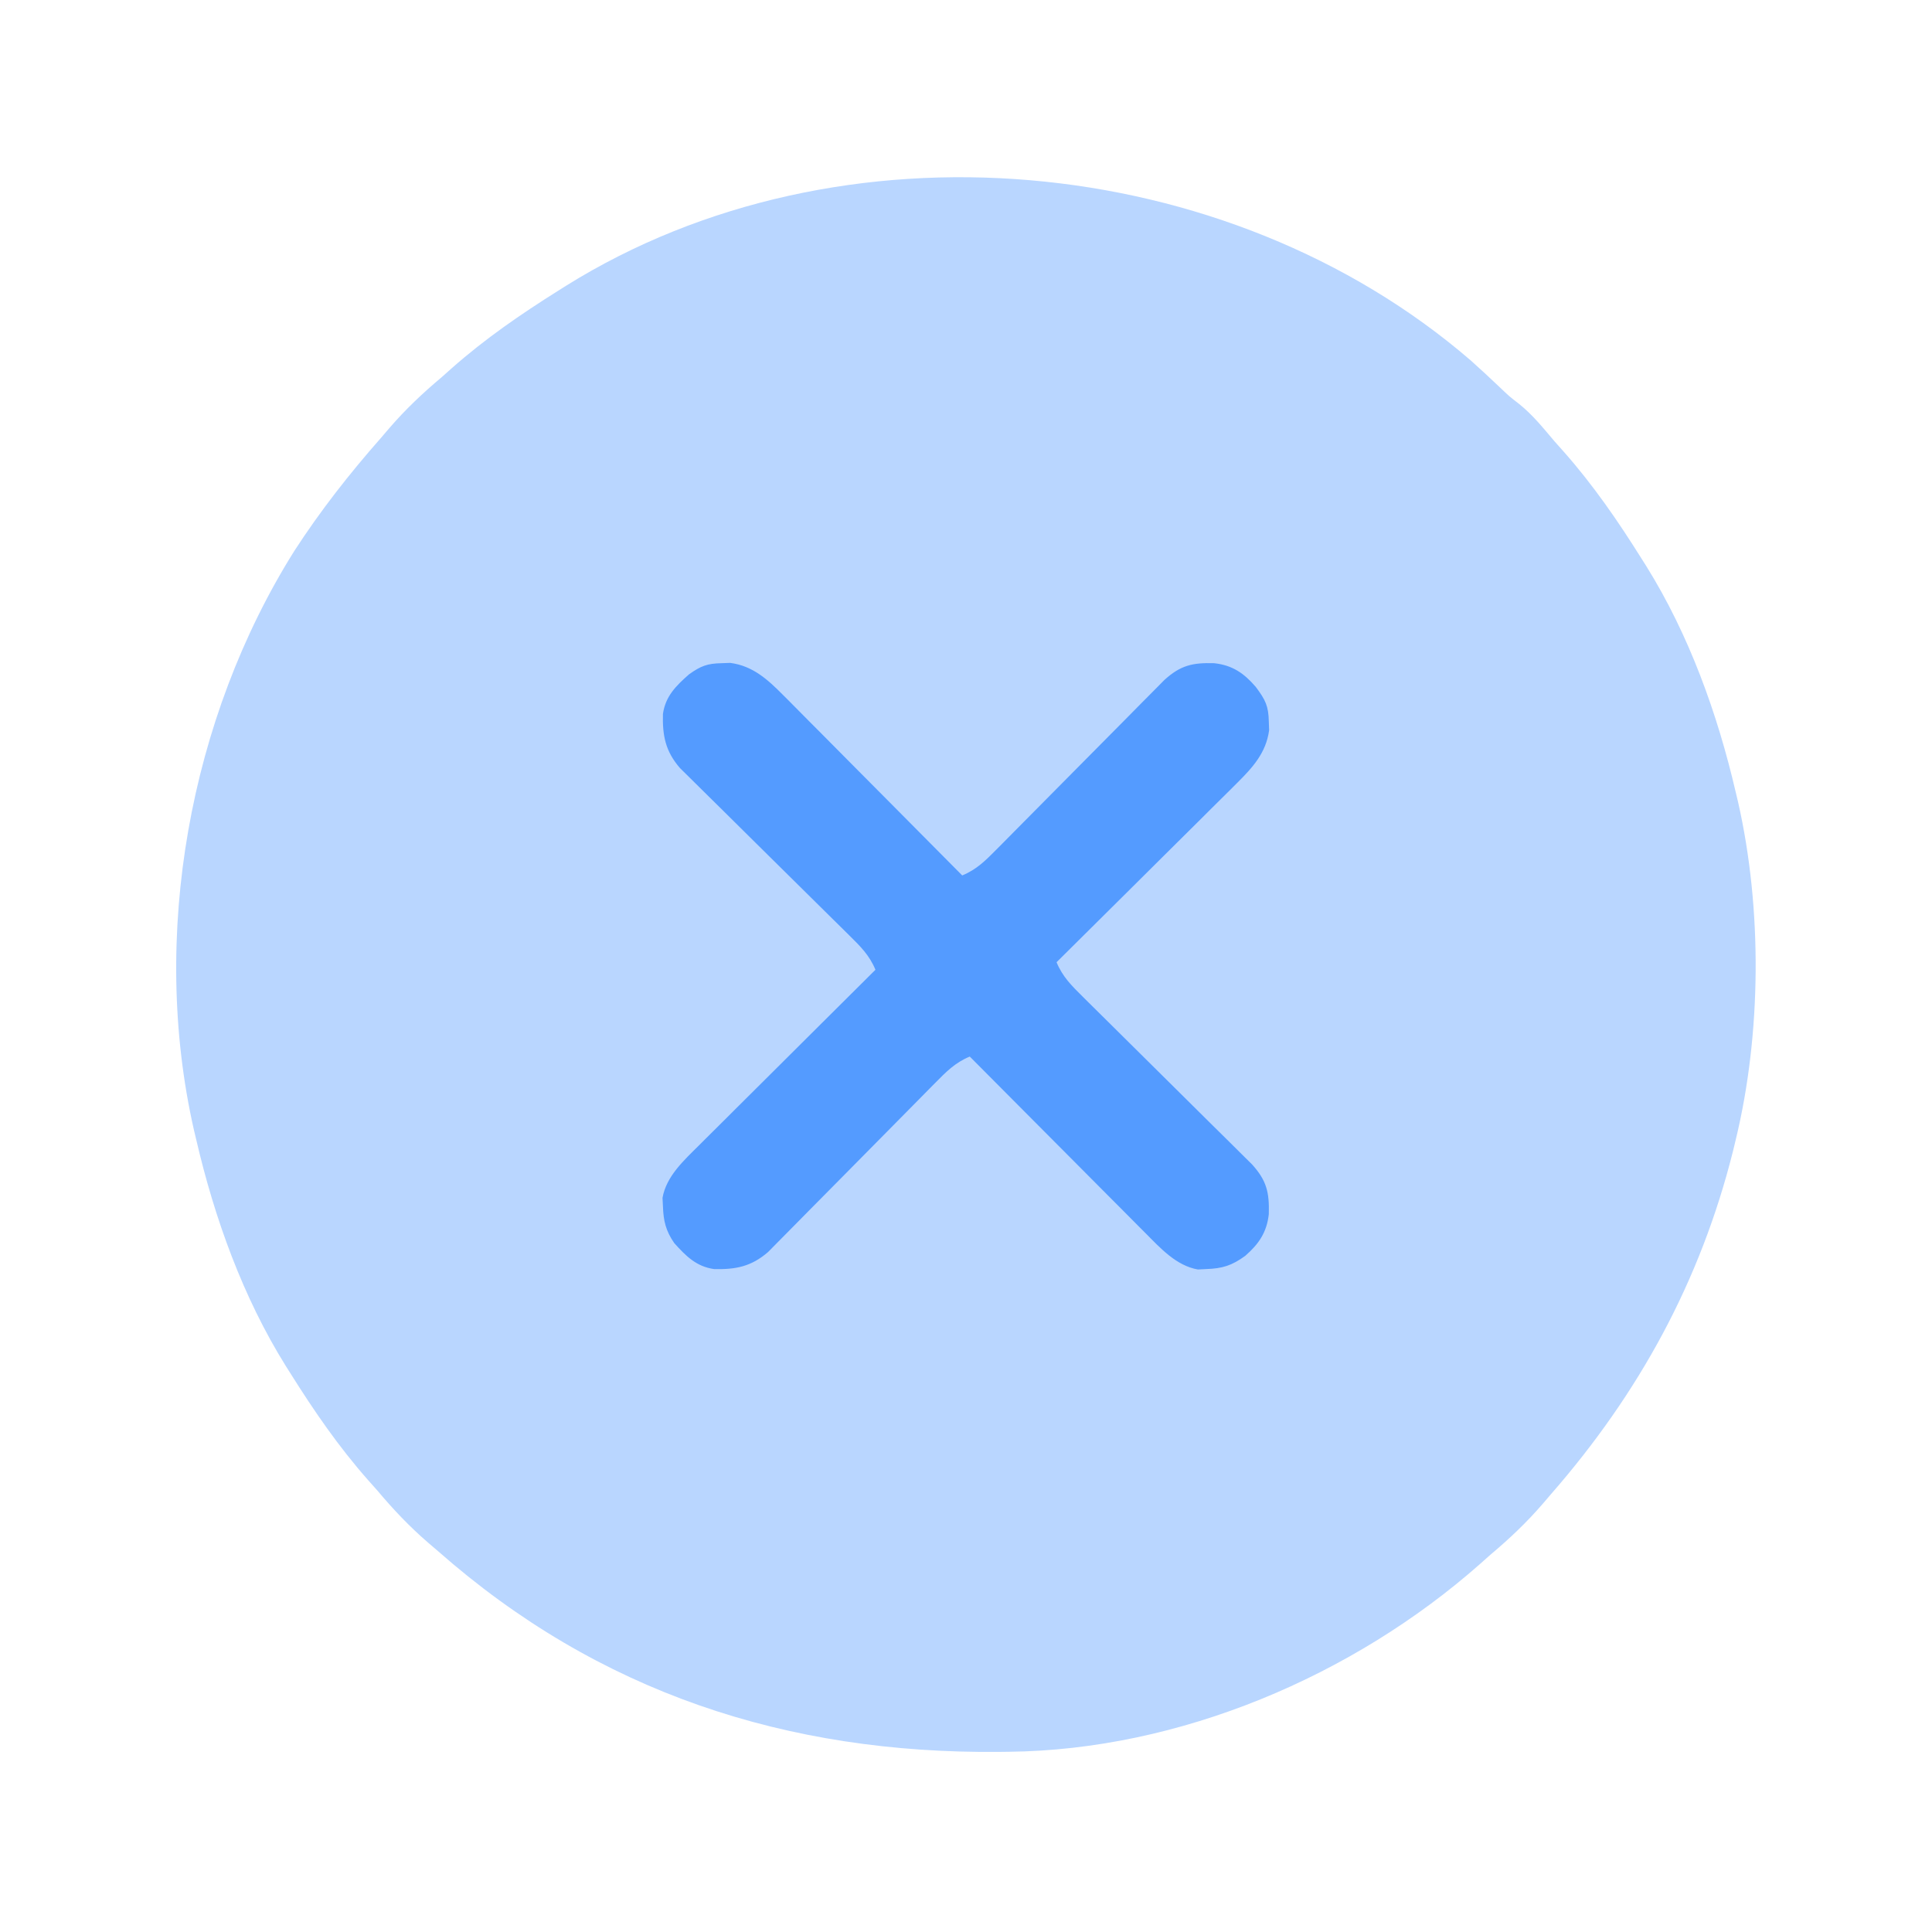 <?xml version="1.0" encoding="UTF-8"?>
<svg version="1.1" xmlns="http://www.w3.org/2000/svg" width="512" height="512">
<path d="M0 0 C2.597 2.317 5.137 4.683 7.66 7.081 C10.167 9.477 10.167 9.477 12.848 11.554 C16.454 14.457 19.222 17.936 22.211 21.456 C23.027 22.373 23.843 23.289 24.684 24.233 C32.457 33.04 38.976 42.513 45.211 52.456 C45.621 53.104 46.031 53.752 46.453 54.419 C57.816 72.626 65.371 93.614 70.211 114.456 C70.42 115.334 70.629 116.213 70.844 117.118 C77.236 145.343 77.012 178.377 70.211 206.456 C69.975 207.436 69.739 208.415 69.496 209.424 C60.85 243.991 44.524 273.778 21.211 300.456 C20.488 301.303 19.765 302.15 19.02 303.022 C14.743 307.969 10.212 312.256 5.211 316.456 C4.3 317.267 3.388 318.078 2.449 318.913 C-31.237 348.667 -77.299 368.235 -122.504 368.694 C-123.309 368.704 -124.113 368.714 -124.943 368.724 C-181.294 369.271 -231.212 352.986 -273.789 315.456 C-275.054 314.375 -275.054 314.375 -276.344 313.272 C-281.296 308.995 -285.586 304.461 -289.789 299.456 C-290.6 298.545 -291.411 297.633 -292.246 296.694 C-300.027 287.885 -306.55 278.405 -312.789 268.456 C-313.404 267.484 -313.404 267.484 -314.031 266.493 C-325.394 248.286 -332.949 227.299 -337.789 206.456 C-337.998 205.578 -338.207 204.699 -338.422 203.794 C-350.022 152.574 -339.616 94.771 -311.789 50.456 C-304.891 39.807 -297.171 29.965 -288.789 20.456 C-288.068 19.613 -287.348 18.77 -286.605 17.901 C-282.328 12.949 -277.794 8.659 -272.789 4.456 C-271.878 3.645 -270.966 2.834 -270.027 1.999 C-261.218 -5.782 -251.738 -12.305 -241.789 -18.544 C-241.141 -18.954 -240.494 -19.364 -239.826 -19.786 C-167.094 -65.177 -64.49 -55.655 0 0 Z " fill="#B9D6FF" transform="translate(389.789,95.544)"/>
<path d="M0 0 C0.748 -0.026 1.495 -0.052 2.266 -0.078 C8.251 0.712 12.179 4.309 16.296 8.456 C16.814 8.973 17.332 9.491 17.866 10.024 C19.561 11.721 21.245 13.429 22.93 15.137 C24.109 16.321 25.288 17.505 26.469 18.689 C29.563 21.794 32.648 24.908 35.731 28.025 C38.883 31.208 42.043 34.382 45.203 37.557 C51.394 43.779 57.575 50.012 63.75 56.25 C67.599 54.668 70.008 52.221 72.914 49.281 C73.666 48.525 73.666 48.525 74.433 47.753 C75.518 46.661 76.6 45.566 77.681 44.469 C79.391 42.733 81.108 41.004 82.827 39.275 C86.473 35.606 90.112 31.928 93.75 28.25 C97.966 23.987 102.185 19.727 106.413 15.475 C108.103 13.772 109.787 12.063 111.471 10.354 C112.509 9.308 113.547 8.263 114.586 7.219 C115.489 6.305 116.392 5.392 117.322 4.451 C121.645 0.532 124.812 -0.155 130.508 0.004 C135.392 0.54 138.45 2.686 141.562 6.312 C144.112 9.737 144.915 11.33 145 15.5 C145.039 16.621 145.039 16.621 145.078 17.766 C144.288 23.751 140.691 27.679 136.544 31.796 C136.027 32.314 135.509 32.832 134.976 33.366 C133.279 35.061 131.571 36.745 129.863 38.43 C128.679 39.609 127.495 40.788 126.311 41.969 C123.206 45.063 120.092 48.148 116.975 51.231 C113.792 54.383 110.618 57.543 107.443 60.703 C101.221 66.894 94.988 73.075 88.75 79.25 C90.332 83.099 92.779 85.508 95.719 88.414 C96.223 88.915 96.727 89.417 97.247 89.933 C98.339 91.018 99.434 92.1 100.531 93.181 C102.267 94.891 103.996 96.608 105.725 98.327 C109.394 101.973 113.072 105.612 116.75 109.25 C121.013 113.466 125.273 117.685 129.525 121.913 C131.228 123.603 132.937 125.287 134.646 126.971 C135.692 128.009 136.737 129.047 137.781 130.086 C138.695 130.989 139.608 131.892 140.549 132.822 C144.468 137.145 145.155 140.312 144.996 146.008 C144.464 150.857 142.327 153.939 138.75 157.062 C135.228 159.631 132.701 160.423 128.438 160.562 C127.699 160.6 126.96 160.637 126.199 160.676 C120.47 159.68 116.252 154.999 112.295 151.022 C111.787 150.515 111.279 150.007 110.756 149.484 C109.095 147.822 107.442 146.153 105.789 144.484 C104.632 143.324 103.475 142.164 102.317 141.004 C99.285 137.964 96.258 134.918 93.233 131.87 C90.139 128.756 87.04 125.648 83.941 122.539 C77.872 116.448 71.809 110.351 65.75 104.25 C61.902 105.831 59.502 108.275 56.602 111.219 C55.852 111.975 55.852 111.975 55.087 112.747 C54.006 113.839 52.927 114.934 51.85 116.031 C50.143 117.767 48.431 119.497 46.716 121.225 C41.842 126.138 36.982 131.063 32.124 135.992 C29.15 139.009 26.168 142.019 23.182 145.025 C22.047 146.17 20.915 147.318 19.787 148.469 C18.207 150.08 16.618 151.682 15.028 153.281 C14.127 154.195 13.226 155.108 12.298 156.049 C7.821 159.916 3.719 160.71 -2.039 160.566 C-6.747 159.893 -9.492 157.09 -12.562 153.688 C-14.807 150.446 -15.436 147.803 -15.562 143.938 C-15.6 143.199 -15.637 142.46 -15.676 141.699 C-14.68 135.97 -9.999 131.752 -6.022 127.795 C-5.261 127.033 -5.261 127.033 -4.484 126.256 C-2.822 124.595 -1.153 122.942 0.516 121.289 C1.676 120.132 2.836 118.975 3.996 117.817 C7.036 114.785 10.082 111.758 13.13 108.733 C16.244 105.639 19.352 102.54 22.461 99.441 C28.552 93.372 34.649 87.309 40.75 81.25 C39.169 77.402 36.725 75.002 33.781 72.102 C33.277 71.602 32.773 71.102 32.253 70.587 C31.161 69.506 30.066 68.427 28.969 67.35 C27.233 65.643 25.503 63.931 23.775 62.216 C18.862 57.342 13.937 52.482 9.008 47.624 C5.991 44.65 2.981 41.668 -0.025 38.682 C-1.17 37.547 -2.318 36.415 -3.469 35.287 C-5.08 33.707 -6.682 32.118 -8.281 30.528 C-9.195 29.627 -10.108 28.726 -11.049 27.798 C-14.916 23.321 -15.71 19.219 -15.566 13.461 C-14.889 8.728 -12.082 5.983 -8.625 2.938 C-5.501 0.718 -3.783 0.077 0 0 Z " fill="#549BFF" transform="translate(191.25,175.75)"/>
</svg>
